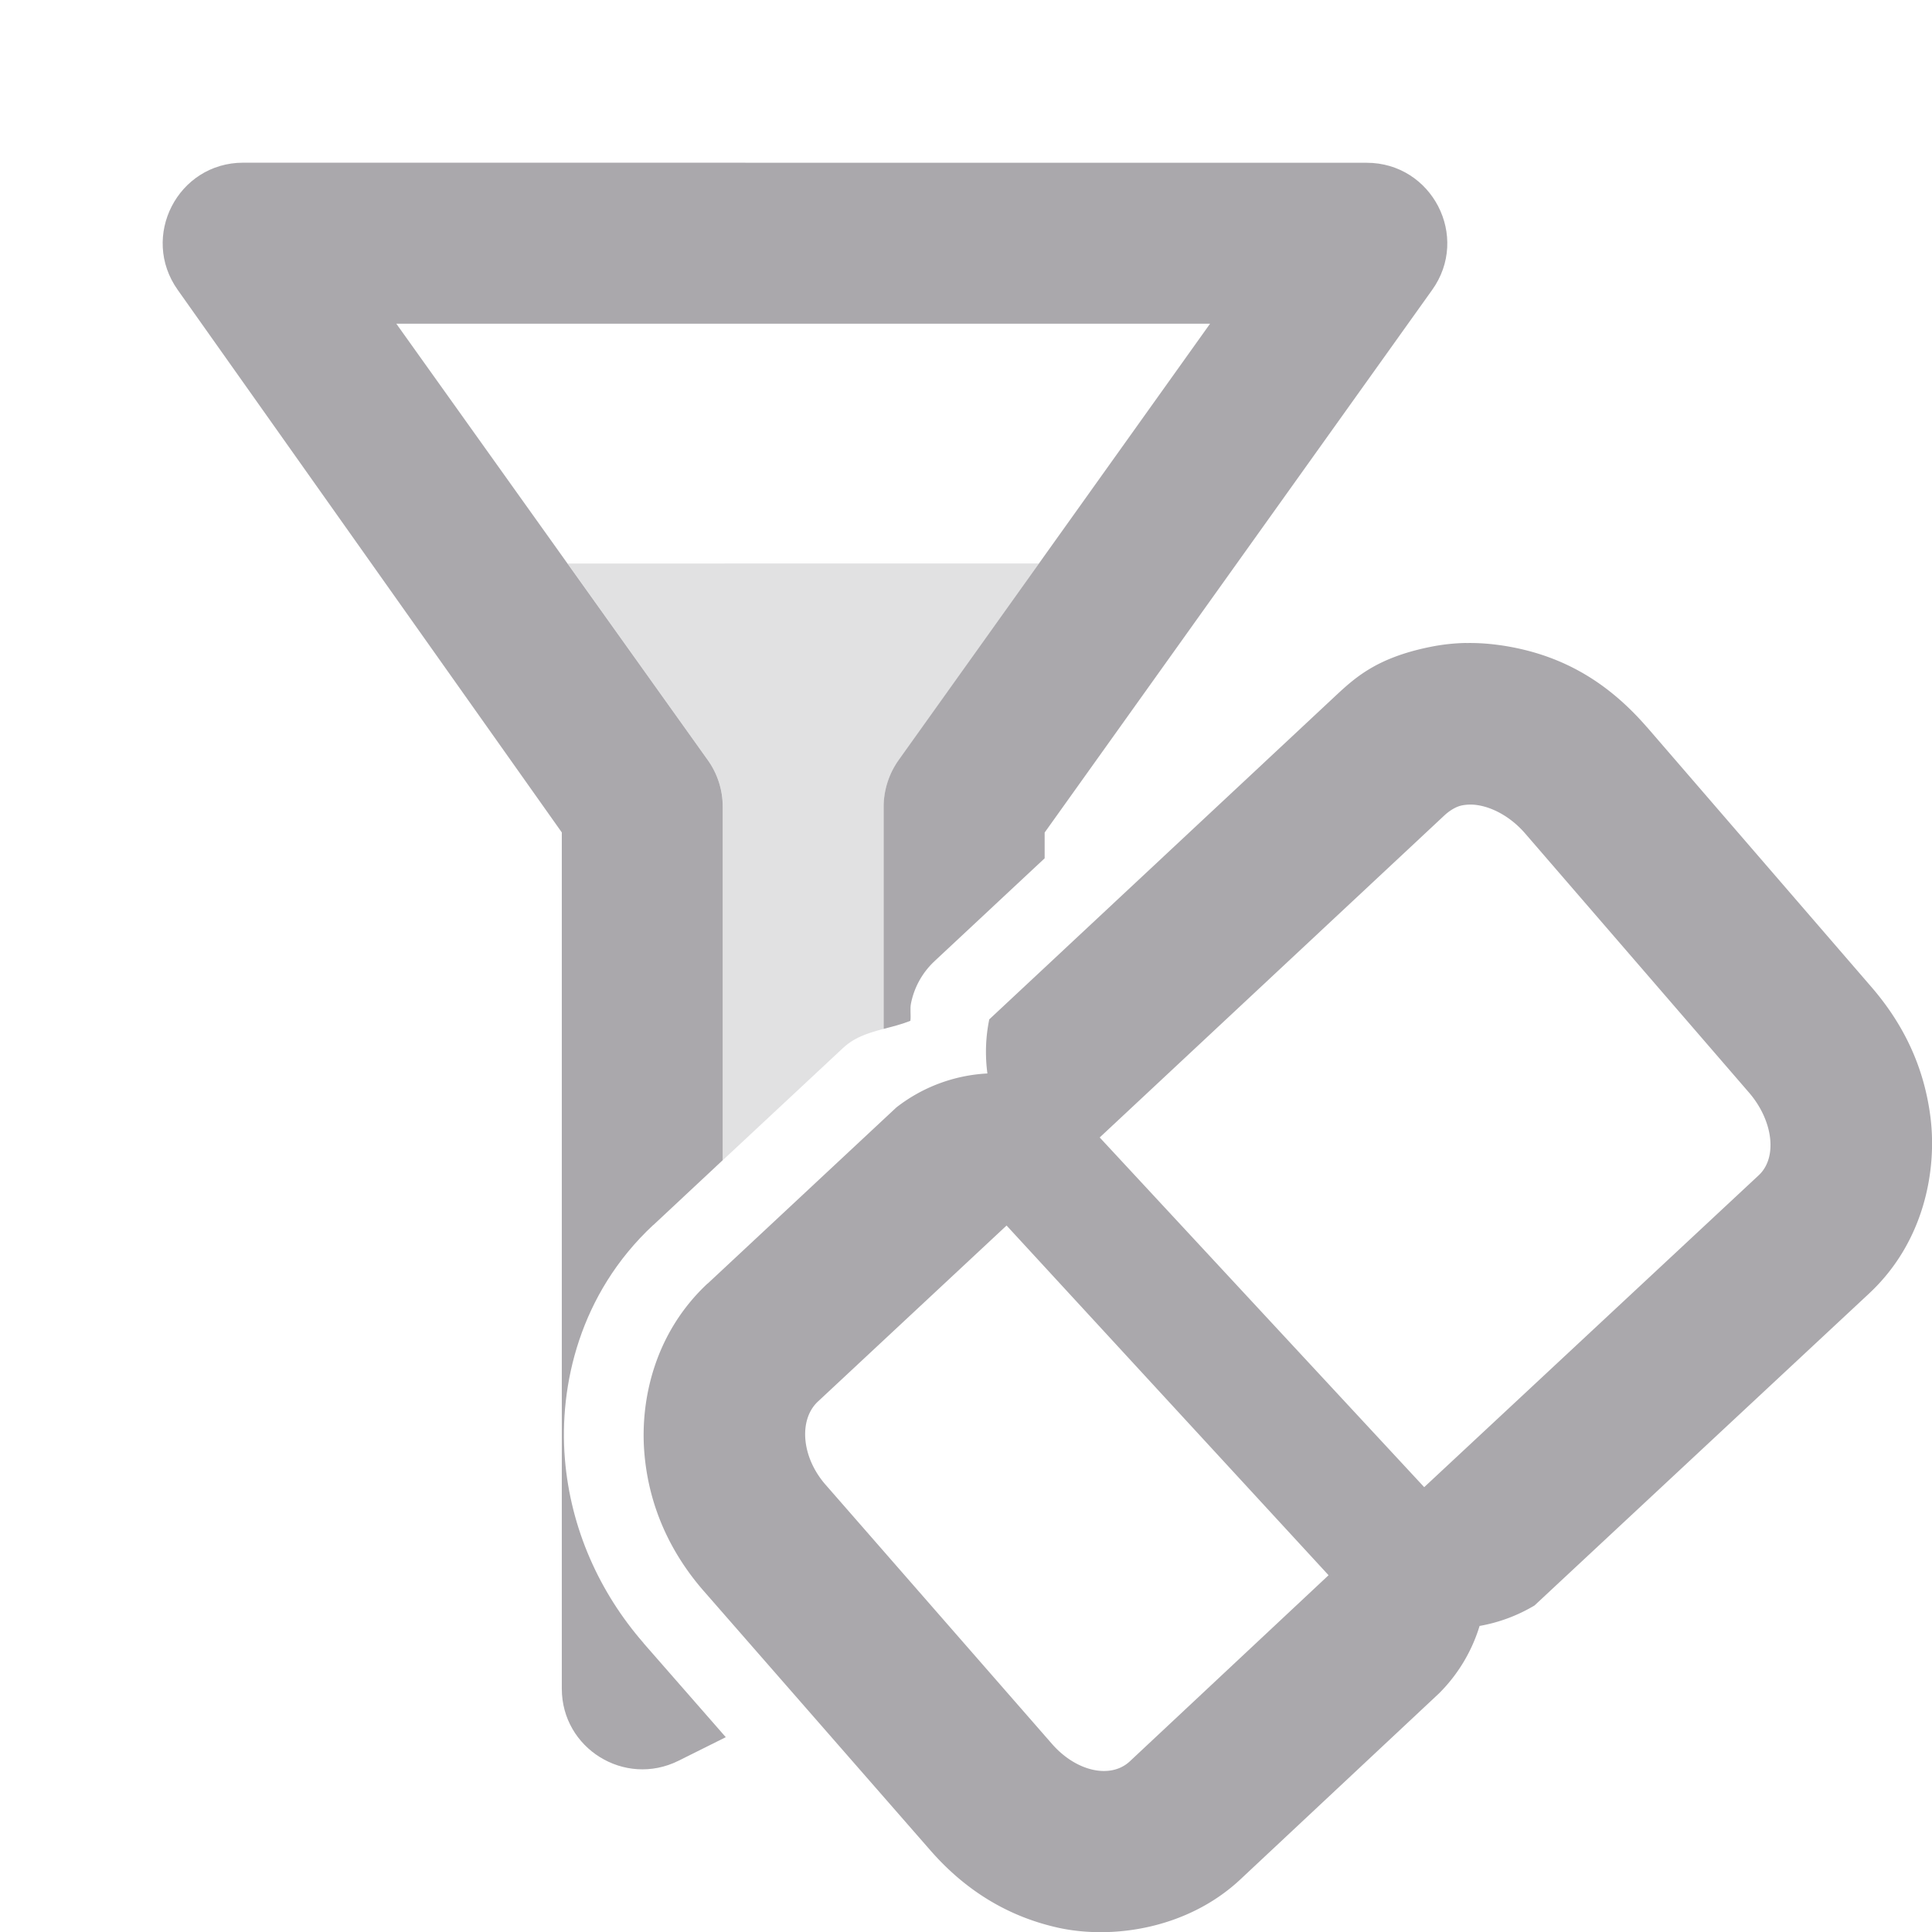 <svg viewBox="0 0 24 24" xmlns="http://www.w3.org/2000/svg"><g fill="#aaa8ac"><path d="m7.051 7 1.74 2.439c.121.168.188.375.188.582v4.391l1.48-1.381a.991.991 0 0 1 .066-.057c.133-.103.291-.15.453-.193v-2.76c0-.207.066-.414.188-.582l1.74-2.439z" opacity=".35"/><path d="m3.021 2.021c-.812 0-1.285.918-.812 1.582l4.77 6.738v10.637c0 .742.781 1.227 1.449.895l.588-.293-1.02-1.166c-.001-.001-.001-.003-.002-.004-.544-.624-.906-1.417-.977-2.289-.074-.907.182-2.049 1.096-2.902.001-.001.003-.001.004-.002l.861-.805v-4.391c0-.207-.066-.414-.188-.582l-3.867-5.418h10.109l-3.867 5.418c-.121.168-.188.375-.188.582v2.76c.111-.029.225-.057.332-.1.009-.073-.007-.147.008-.219.041-.202.144-.385.295-.525l1.365-1.275v-.32l4.812-6.738c.477-.664-0-1.582-.812-1.582z"/><path d="m18.211 7.987c-.146.003-.299.019-.453.051-.67.137-.935.389-1.188.625l-4.281 4a2.007 2.007 0 0 0 -.023.672 2.007 2.007 0 0 0 -1.131.422l-2.344 2.188a2.007 2.007 0 0 0 -.002 0c-.655.612-.838 1.441-.785 2.098.053.657.316 1.236.736 1.719a2.007 2.007 0 0 0 .002.002l2.813 3.219c.401.46.918.814 1.586.963.669.149 1.605.019 2.266-.598a2.007 2.007 0 0 0 .002-.002l2.469-2.312a2.007 2.007 0 0 0 .502-.836 2.007 2.007 0 0 0 .682-.254l4.156-3.875a2.007 2.007 0 0 0 .002-.002c.687-.642.841-1.533.762-2.18-.08-.647-.346-1.18-.744-1.637l-2.775-3.213a2.007 2.007 0 0 0 -.006-.006c-.462-.531-1.027-.902-1.82-1.016a2.007 2.007 0 0 0 -.002 0c-.135-.019-.275-.03-.422-.027zm.041 2.008c.032-.001.064.001.098.006.2.029.421.152.592.348l2.781 3.219c.303.348.362.81.125 1.031l-4.156 3.875-4.031-4.344 4.281-4c.059-.055.14-.109.219-.125.03-.006.06-.009.092-.01zm-5.748 5.229 4 4.344-2.469 2.312c-.237.221-.665.13-.969-.219l-2.812-3.219c-.303-.348-.331-.81-.094-1.031z"/></g></svg>